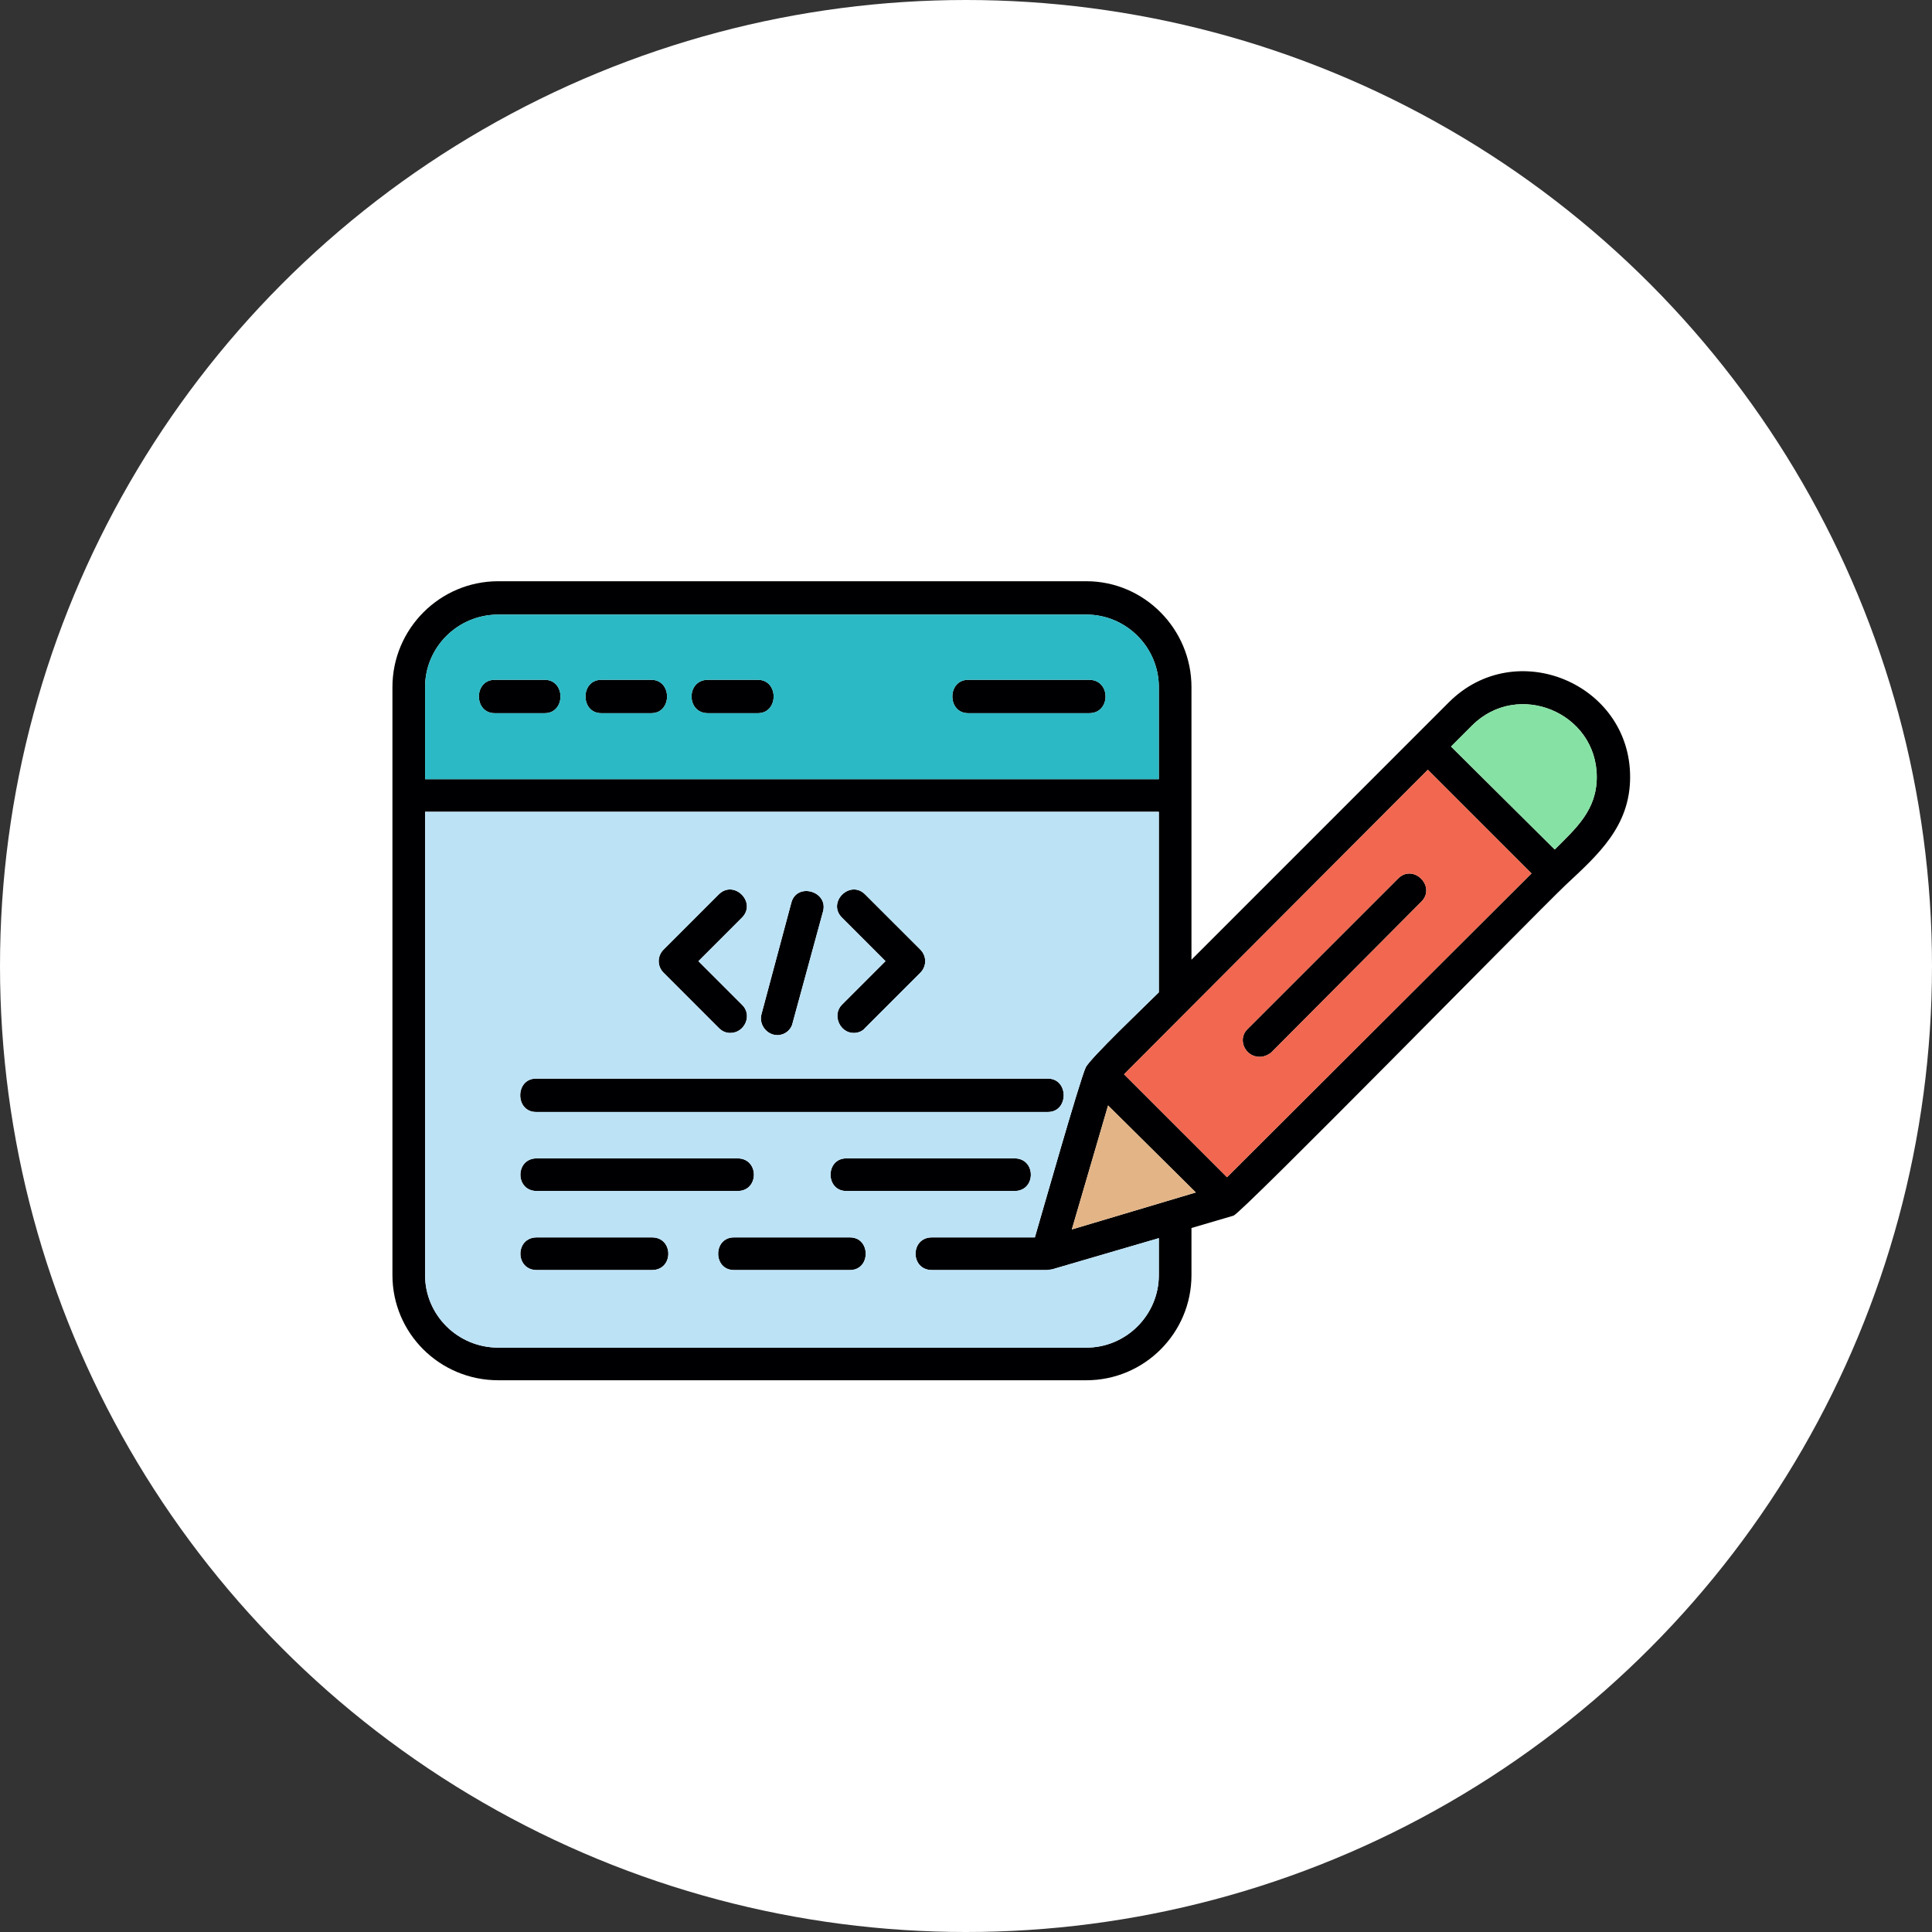 <svg width="64" height="64" viewBox="0 0 64 64" fill="none" xmlns="http://www.w3.org/2000/svg">
<rect x="0" y="0" width="64" height="64" fill="#333333" stroke="none"/>
<circle cx="32" cy="32" r="32" fill="white"/>
<path fill-rule="evenodd" clip-rule="evenodd" d="M25.105 23.625H23.448C22.728 23.625 22.728 22.52 23.448 22.52H25.105C25.802 22.52 25.802 23.625 25.105 23.625ZM35.986 45.723H16.507C14.561 45.723 13 44.161 13 42.24V22.761C13 20.839 14.561 19.254 16.507 19.254H35.986C37.907 19.254 39.469 20.839 39.469 22.761V31.792L47.995 23.265C50.205 21.055 54 22.64 54 25.739C54 27.372 52.943 28.309 51.862 29.318C50.661 30.471 41.174 40.15 40.862 40.27L39.469 40.679V42.24C39.469 44.161 37.907 45.723 35.986 45.723ZM38.388 32.873V26.892H14.081V42.24C14.081 43.561 15.162 44.642 16.507 44.642H35.986C37.307 44.642 38.388 43.561 38.388 42.24V41.015L34.857 42.048L34.689 42.072H30.87C30.149 42.072 30.149 40.991 30.87 40.991H34.281C34.521 40.174 35.77 35.779 35.962 35.37C36.058 35.106 38.028 33.233 38.388 32.873ZM38.388 25.811V22.761C38.388 21.44 37.307 20.359 35.986 20.359H16.507C15.162 20.359 14.081 21.44 14.081 22.761V25.811H38.388ZM28.276 34.218C27.82 34.218 27.555 33.617 27.892 33.281L29.333 31.84L27.892 30.399C27.387 29.894 28.156 29.126 28.66 29.63L30.486 31.455C30.702 31.672 30.702 32.008 30.486 32.224L28.66 34.05C28.564 34.169 28.42 34.218 28.276 34.218ZM24.193 34.218C24.049 34.218 23.928 34.169 23.808 34.05L21.983 32.224C21.767 32.008 21.767 31.672 21.983 31.455L23.808 29.63C24.313 29.126 25.081 29.894 24.577 30.399L23.136 31.84L24.577 33.281C24.937 33.617 24.673 34.218 24.193 34.218ZM25.754 34.29C25.394 34.29 25.13 33.929 25.226 33.593L26.21 29.918C26.378 29.222 27.435 29.51 27.267 30.182L26.258 33.881C26.21 34.121 25.994 34.29 25.754 34.29ZM34.713 36.836H17.756C17.059 36.836 17.059 35.731 17.756 35.731H34.713C35.41 35.731 35.41 36.836 34.713 36.836ZM24.433 39.454H17.78C17.059 39.454 17.059 38.373 17.78 38.373H24.433C25.154 38.373 25.154 39.454 24.433 39.454ZM33.608 39.454H28.036C27.339 39.454 27.339 38.373 28.036 38.373H33.608C34.329 38.373 34.329 39.454 33.608 39.454ZM21.599 42.072H17.78C17.059 42.072 17.059 40.991 17.78 40.991H21.599C22.319 40.991 22.319 42.072 21.599 42.072ZM28.156 42.072H24.313C23.616 42.072 23.616 40.991 24.313 40.991H28.156C28.852 40.991 28.852 42.072 28.156 42.072ZM36.706 36.62L35.506 40.727L39.613 39.502L36.706 36.62ZM37.235 35.587L40.646 38.997L50.733 28.933L47.299 25.499L37.235 35.587ZM51.502 28.141C52.199 27.444 52.895 26.844 52.895 25.739C52.895 23.601 50.277 22.52 48.764 24.034L48.067 24.73L51.502 28.141ZM41.726 35.01C41.246 35.01 40.982 34.434 41.318 34.097L46.314 29.102C46.818 28.597 47.587 29.366 47.083 29.87L42.111 34.866C41.991 34.962 41.846 35.01 41.726 35.01ZM36.082 23.625H32.071C31.374 23.625 31.374 22.52 32.071 22.52H36.082C36.803 22.52 36.803 23.625 36.082 23.625ZM18.044 23.625H16.387C15.69 23.625 15.69 22.52 16.387 22.52H18.044C18.741 22.52 18.741 23.625 18.044 23.625ZM21.575 23.625H19.917C19.221 23.625 19.221 22.52 19.917 22.52H21.575C22.271 22.52 22.271 23.625 21.575 23.625Z" fill="#000002"/>
<path fill-rule="evenodd" clip-rule="evenodd" d="M25.105 22.52C25.802 22.52 25.802 23.625 25.105 23.625H23.448C22.728 23.625 22.728 22.52 23.448 22.52H25.105ZM14.081 25.811H38.388V22.76C38.388 21.439 37.307 20.358 35.986 20.358H16.507C15.162 20.358 14.081 21.439 14.081 22.76V25.811ZM32.071 23.625C31.374 23.625 31.374 22.52 32.071 22.52H36.082C36.803 22.52 36.803 23.625 36.082 23.625H32.071ZM21.575 22.52C22.271 22.52 22.271 23.625 21.575 23.625H19.917C19.221 23.625 19.221 22.52 19.917 22.52H21.575ZM18.044 22.52C18.74 22.52 18.74 23.625 18.044 23.625H16.387C15.69 23.625 15.69 22.52 16.387 22.52H18.044Z" fill="#2BB9C5"/>
<path fill-rule="evenodd" clip-rule="evenodd" d="M38.388 26.892H14.081V42.24C14.081 43.561 15.162 44.642 16.507 44.642H35.986C37.307 44.642 38.388 43.561 38.388 42.24V41.015L34.857 42.047L34.689 42.071H30.87C30.149 42.071 30.149 40.991 30.87 40.991H34.281C34.521 40.174 35.77 35.779 35.962 35.37C36.058 35.106 38.028 33.233 38.388 32.872V26.892ZM30.486 31.455C30.702 31.671 30.702 32.008 30.486 32.224L28.66 34.049C28.564 34.169 28.42 34.217 28.276 34.217C27.82 34.217 27.555 33.617 27.892 33.281L29.333 31.84L27.892 30.398C27.387 29.894 28.156 29.125 28.66 29.63L30.486 31.455ZM27.267 30.182L26.258 33.881C26.21 34.121 25.994 34.289 25.754 34.289C25.394 34.289 25.129 33.929 25.226 33.593L26.21 29.918C26.378 29.221 27.435 29.51 27.267 30.182ZM24.577 33.281C24.937 33.617 24.673 34.217 24.193 34.217C24.049 34.217 23.928 34.169 23.808 34.049L21.983 32.224C21.767 32.008 21.767 31.671 21.983 31.455L23.808 29.63C24.313 29.125 25.081 29.894 24.577 30.398L23.136 31.84L24.577 33.281ZM17.756 35.73H34.713C35.41 35.73 35.41 36.835 34.713 36.835H17.756C17.059 36.835 17.059 35.73 17.756 35.73ZM17.78 38.373H24.433C25.154 38.373 25.154 39.453 24.433 39.453H17.78C17.059 39.453 17.059 38.373 17.78 38.373ZM28.036 38.373H33.608C34.329 38.373 34.329 39.453 33.608 39.453H28.036C27.339 39.453 27.339 38.373 28.036 38.373ZM17.78 40.991H21.599C22.319 40.991 22.319 42.071 21.599 42.071H17.78C17.059 42.071 17.059 40.991 17.78 40.991ZM24.313 40.991H28.156C28.852 40.991 28.852 42.071 28.156 42.071H24.313C23.616 42.071 23.616 40.991 24.313 40.991Z" fill="#BCE2F6"/>
<path fill-rule="evenodd" clip-rule="evenodd" d="M36.707 36.619L35.506 40.726L39.613 39.501L36.707 36.619Z" fill="#E3B486"/>
<path fill-rule="evenodd" clip-rule="evenodd" d="M48.067 24.73L51.502 28.14C52.199 27.444 52.895 26.843 52.895 25.739C52.895 23.601 50.277 22.52 48.764 24.033L48.067 24.73Z" fill="#86E1A4"/>
<path fill-rule="evenodd" clip-rule="evenodd" d="M50.733 28.934L47.299 25.499L37.235 35.587L40.645 38.998L50.733 28.934ZM47.083 29.87L42.111 34.866C41.991 34.962 41.846 35.01 41.726 35.01C41.246 35.01 40.982 34.434 41.318 34.098L46.314 29.102C46.818 28.597 47.587 29.366 47.083 29.87Z" fill="#F1674F"/>
</svg>
